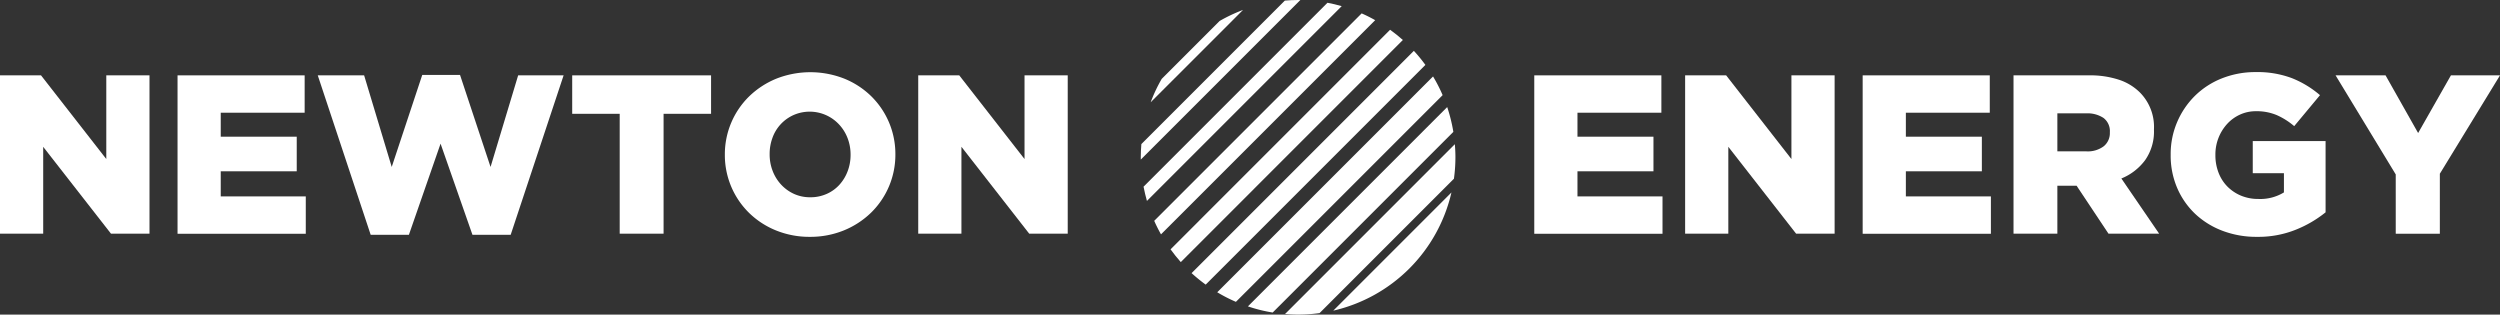 <svg xmlns="http://www.w3.org/2000/svg" width="254.293" height="32" viewBox="0 0 254.293 32"><rect x="0" y="0" width="254.293" height="32" fill="#333333" stroke="none"/><path d="M339.19,16.66h12.929v3.8h-8.535v2.439h7.73v3.52h-7.73v2.554h8.65v3.8H339.19Z" transform="translate(-183.128 -8.995)" fill="#fff"/><path d="M372.54,16.66h4.173l6.639,8.512V16.66h4.394v16.1h-3.92l-6.892-8.834v8.834H372.54Z" transform="translate(-201.134 -8.995)" fill="#fff"/><path d="M411.79,16.66h12.929v3.8h-8.535v2.439h7.73v3.52h-7.73v2.554h8.65v3.8H411.79Z" transform="translate(-222.325 -8.995)" fill="#fff"/><path d="M445.14,16.656h7.615a9.4,9.4,0,0,1,3.152.46A5.41,5.41,0,0,1,458,18.4a4.972,4.972,0,0,1,1.426,3.75V22.2a5.066,5.066,0,0,1-.9,3.083,5.652,5.652,0,0,1-2.415,1.863l3.842,5.613H454.8l-3.244-4.877H449.6V32.76H445.14v-16.1Zm7.408,7.73a2.694,2.694,0,0,0,1.771-.52,1.718,1.718,0,0,0,.621-1.39v-.046a1.677,1.677,0,0,0-.644-1.44,2.955,2.955,0,0,0-1.771-.469H449.6v3.865Z" transform="translate(-240.331 -8.991)" fill="#fff"/><path d="M488.649,32.694a9.662,9.662,0,0,1-3.487-.612,8.358,8.358,0,0,1-2.774-1.712,7.938,7.938,0,0,1-1.84-2.636,8.329,8.329,0,0,1-.667-3.373v-.046a8.255,8.255,0,0,1,.653-3.281,8.347,8.347,0,0,1,1.8-2.669,8.2,8.2,0,0,1,2.742-1.785,9.185,9.185,0,0,1,3.46-.644,9.912,9.912,0,0,1,3.69.621,10.142,10.142,0,0,1,2.843,1.725l-2.623,3.152a7.215,7.215,0,0,0-1.785-1.127,5.266,5.266,0,0,0-2.107-.391,3.838,3.838,0,0,0-1.624.345,4.009,4.009,0,0,0-1.3.943,4.6,4.6,0,0,0-1.2,3.129v.046a4.879,4.879,0,0,0,.322,1.794,4.083,4.083,0,0,0,.911,1.417,4.265,4.265,0,0,0,1.385.92,4.545,4.545,0,0,0,1.767.331,4.613,4.613,0,0,0,2.586-.667V26.22H488.23V22.953h7.408V30.2a11.767,11.767,0,0,1-3.037,1.771,10.206,10.206,0,0,1-3.952.722Z" transform="translate(-259.086 -8.603)" fill="#fff"/><path d="M522.459,26.736,516.34,16.66h5.084l3.313,5.866,3.336-5.866h4.992l-6.119,10.007v6.1h-4.486Z" transform="translate(-278.772 -8.995)" fill="#fff"/><path d="M263.781,2.2A15.827,15.827,0,0,0,261.4,3.323l-5.889,5.889a15.617,15.617,0,0,0-1.123,2.379Z" transform="translate(-137.345 -1.188)" fill="#fff"/><path d="M268.2,0c-.456,0-.9.023-1.348.06L252.26,14.654c-.037.446-.06.893-.06,1.348,0,.078,0,.152,0,.23L268.432,0C268.354,0,268.281,0,268.2,0Z" transform="translate(-136.163)" fill="#fff"/><path d="M253.155,20.767,272.967.955q-.711-.207-1.449-.345L252.81,19.318Q252.955,20.056,253.155,20.767Z" transform="translate(-136.492 -0.329)" fill="#fff"/><path d="M277.646,3.65a15.352,15.352,0,0,0-1.376-.69l-21.1,21.1a15.365,15.365,0,0,0,.69,1.376Z" transform="translate(-137.766 -1.598)" fill="#fff"/><path d="M282.411,7.62c-.414-.368-.847-.713-1.3-1.04L258.78,28.913c.327.451.672.883,1.04,1.3Z" transform="translate(-139.715 -3.553)" fill="#fff"/><path d="M264.866,35.018l22.347-22.347a15.277,15.277,0,0,0-1.173-1.431L263.43,33.849A16.746,16.746,0,0,0,264.866,35.018Z" transform="translate(-142.226 -6.068)" fill="#fff"/><path d="M271,39.827,292.027,18.8a15.72,15.72,0,0,0-.975-1.9L269.1,38.851A15.729,15.729,0,0,0,271,39.827Z" transform="translate(-145.287 -9.124)" fill="#fff"/><path d="M296.778,26.191a16.424,16.424,0,0,0-.626-2.521L275.88,43.942a15.3,15.3,0,0,0,2.521.626Z" transform="translate(-148.947 -12.779)" fill="#fff"/><path d="M301.27,35.391a16.216,16.216,0,0,0,.152-2.181c0-.446-.023-.893-.06-1.33L284.09,49.152c.437.037.883.06,1.33.06a16.221,16.221,0,0,0,2.181-.152Z" transform="translate(-153.38 -17.212)" fill="#fff"/><path d="M306.772,42.55,294.75,54.572A16.016,16.016,0,0,0,306.772,42.55Z" transform="translate(-159.135 -22.973)" fill="#fff"/><path d="M0,16.66H4.173l6.639,8.512V16.66h4.394v16.1h-3.92L4.394,23.93v8.834H0Z" transform="translate(0 -8.995)" fill="#fff"/><path d="M39.25,16.66H52.179v3.8H43.644v2.439h7.73v3.52h-7.73v2.554h8.65v3.8H39.25Z" transform="translate(-21.191 -8.995)" fill="#fff"/><path d="M70.25,16.606h4.716l2.807,9.317,3.106-9.363H84.72l3.106,9.363,2.807-9.317h4.624L89.873,32.825H85.985l-3.244-9.271-3.221,9.271H75.633Z" transform="translate(-37.928 -8.941)" fill="#fff"/><path d="M131.331,20.571H126.5V16.66h14.125v3.911h-4.831V32.764h-4.463Z" transform="translate(-68.297 -8.995)" fill="#fff"/><path d="M168.9,32.708a9.036,9.036,0,0,1-3.451-.653,8.469,8.469,0,0,1-2.738-1.785,8.23,8.23,0,0,1-2.462-5.889v-.046a8.232,8.232,0,0,1,2.485-5.926,8.671,8.671,0,0,1,2.761-1.794,9.439,9.439,0,0,1,6.9,0,8.47,8.47,0,0,1,2.738,1.785,8.23,8.23,0,0,1,2.462,5.889v.046a8.232,8.232,0,0,1-2.485,5.926,8.671,8.671,0,0,1-2.761,1.794A9.036,9.036,0,0,1,168.9,32.708Zm.032-4.026a4.023,4.023,0,0,0,1.684-.345,3.841,3.841,0,0,0,1.293-.934,4.279,4.279,0,0,0,.828-1.366,4.619,4.619,0,0,0,.3-1.656v-.046a4.62,4.62,0,0,0-.3-1.656,4.259,4.259,0,0,0-.851-1.38,4.078,4.078,0,0,0-4.67-.971,4.015,4.015,0,0,0-2.121,2.3,4.715,4.715,0,0,0-.29,1.656v.046a4.62,4.62,0,0,0,.3,1.656,4.316,4.316,0,0,0,.842,1.38,4.1,4.1,0,0,0,1.3.957A3.92,3.92,0,0,0,168.932,28.682Z" transform="translate(-86.519 -8.617)" fill="#fff"/><path d="M203,16.66h4.173l6.639,8.512V16.66h4.394v16.1h-3.92l-6.892-8.834v8.834H203Z" transform="translate(-109.6 -8.995)" fill="#fff"/></svg>